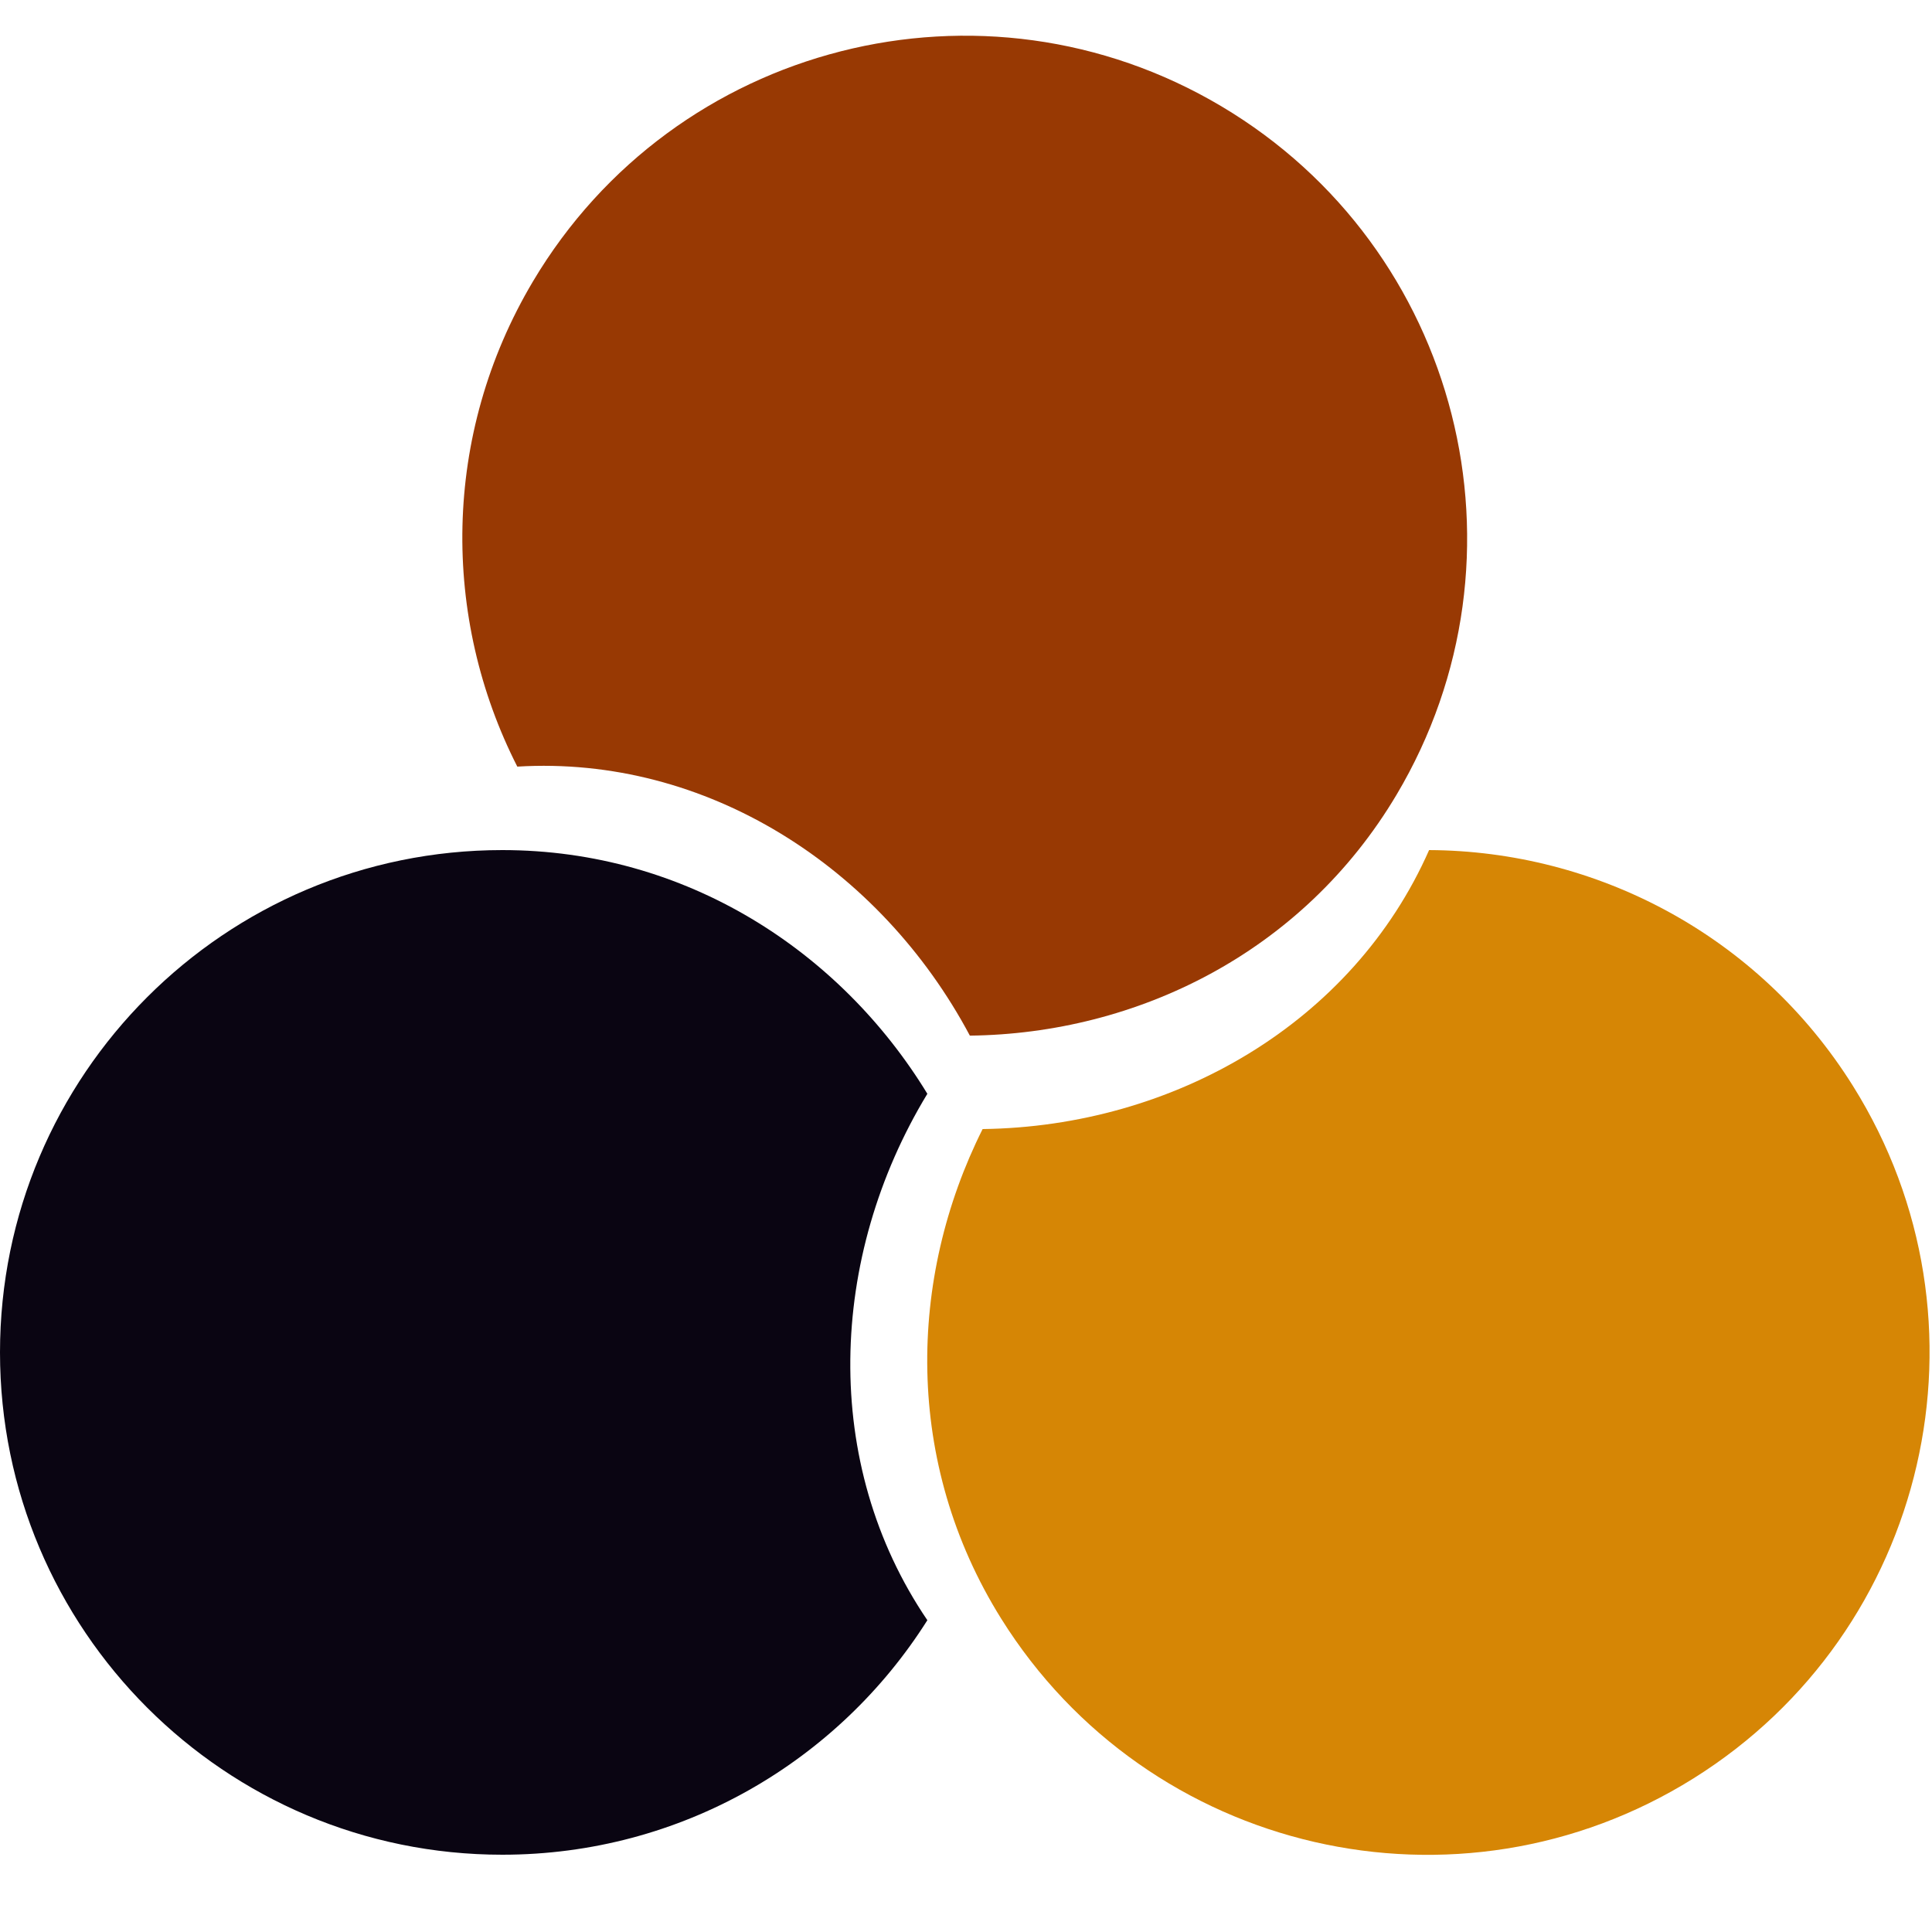 <svg width="50" height="50" viewBox="0 0 50 50" fill="none" xmlns="http://www.w3.org/2000/svg">
<path d="M24 41.931C21.697 45.578 17.631 48 13 48C5.82 48 0 42.18 0 35C0 27.82 5.82 22 13 22C17.761 22 21.752 24.622 24 28.307C21.435 32.533 21.248 37.881 24 41.931Z" fill="#0A0512"/>
<path d="M36.985 22C41.297 22.02 45.506 24.185 47.96 28.113C51.765 34.201 49.913 42.222 43.825 46.026C37.736 49.831 29.716 47.979 25.911 41.891C23.388 37.853 23.497 33.079 25.43 29.22C30.373 29.155 35.008 26.48 36.985 22Z" fill="#D68605"/>
<path d="M13.388 19.84C11.43 15.997 11.426 11.265 13.793 7.283C17.461 1.112 25.439 -0.917 31.61 2.751C37.782 6.42 39.811 14.397 36.142 20.569C33.709 24.661 29.416 26.752 25.1 26.802C22.778 22.438 18.276 19.544 13.388 19.84Z" fill="#983903"/>
</svg>
